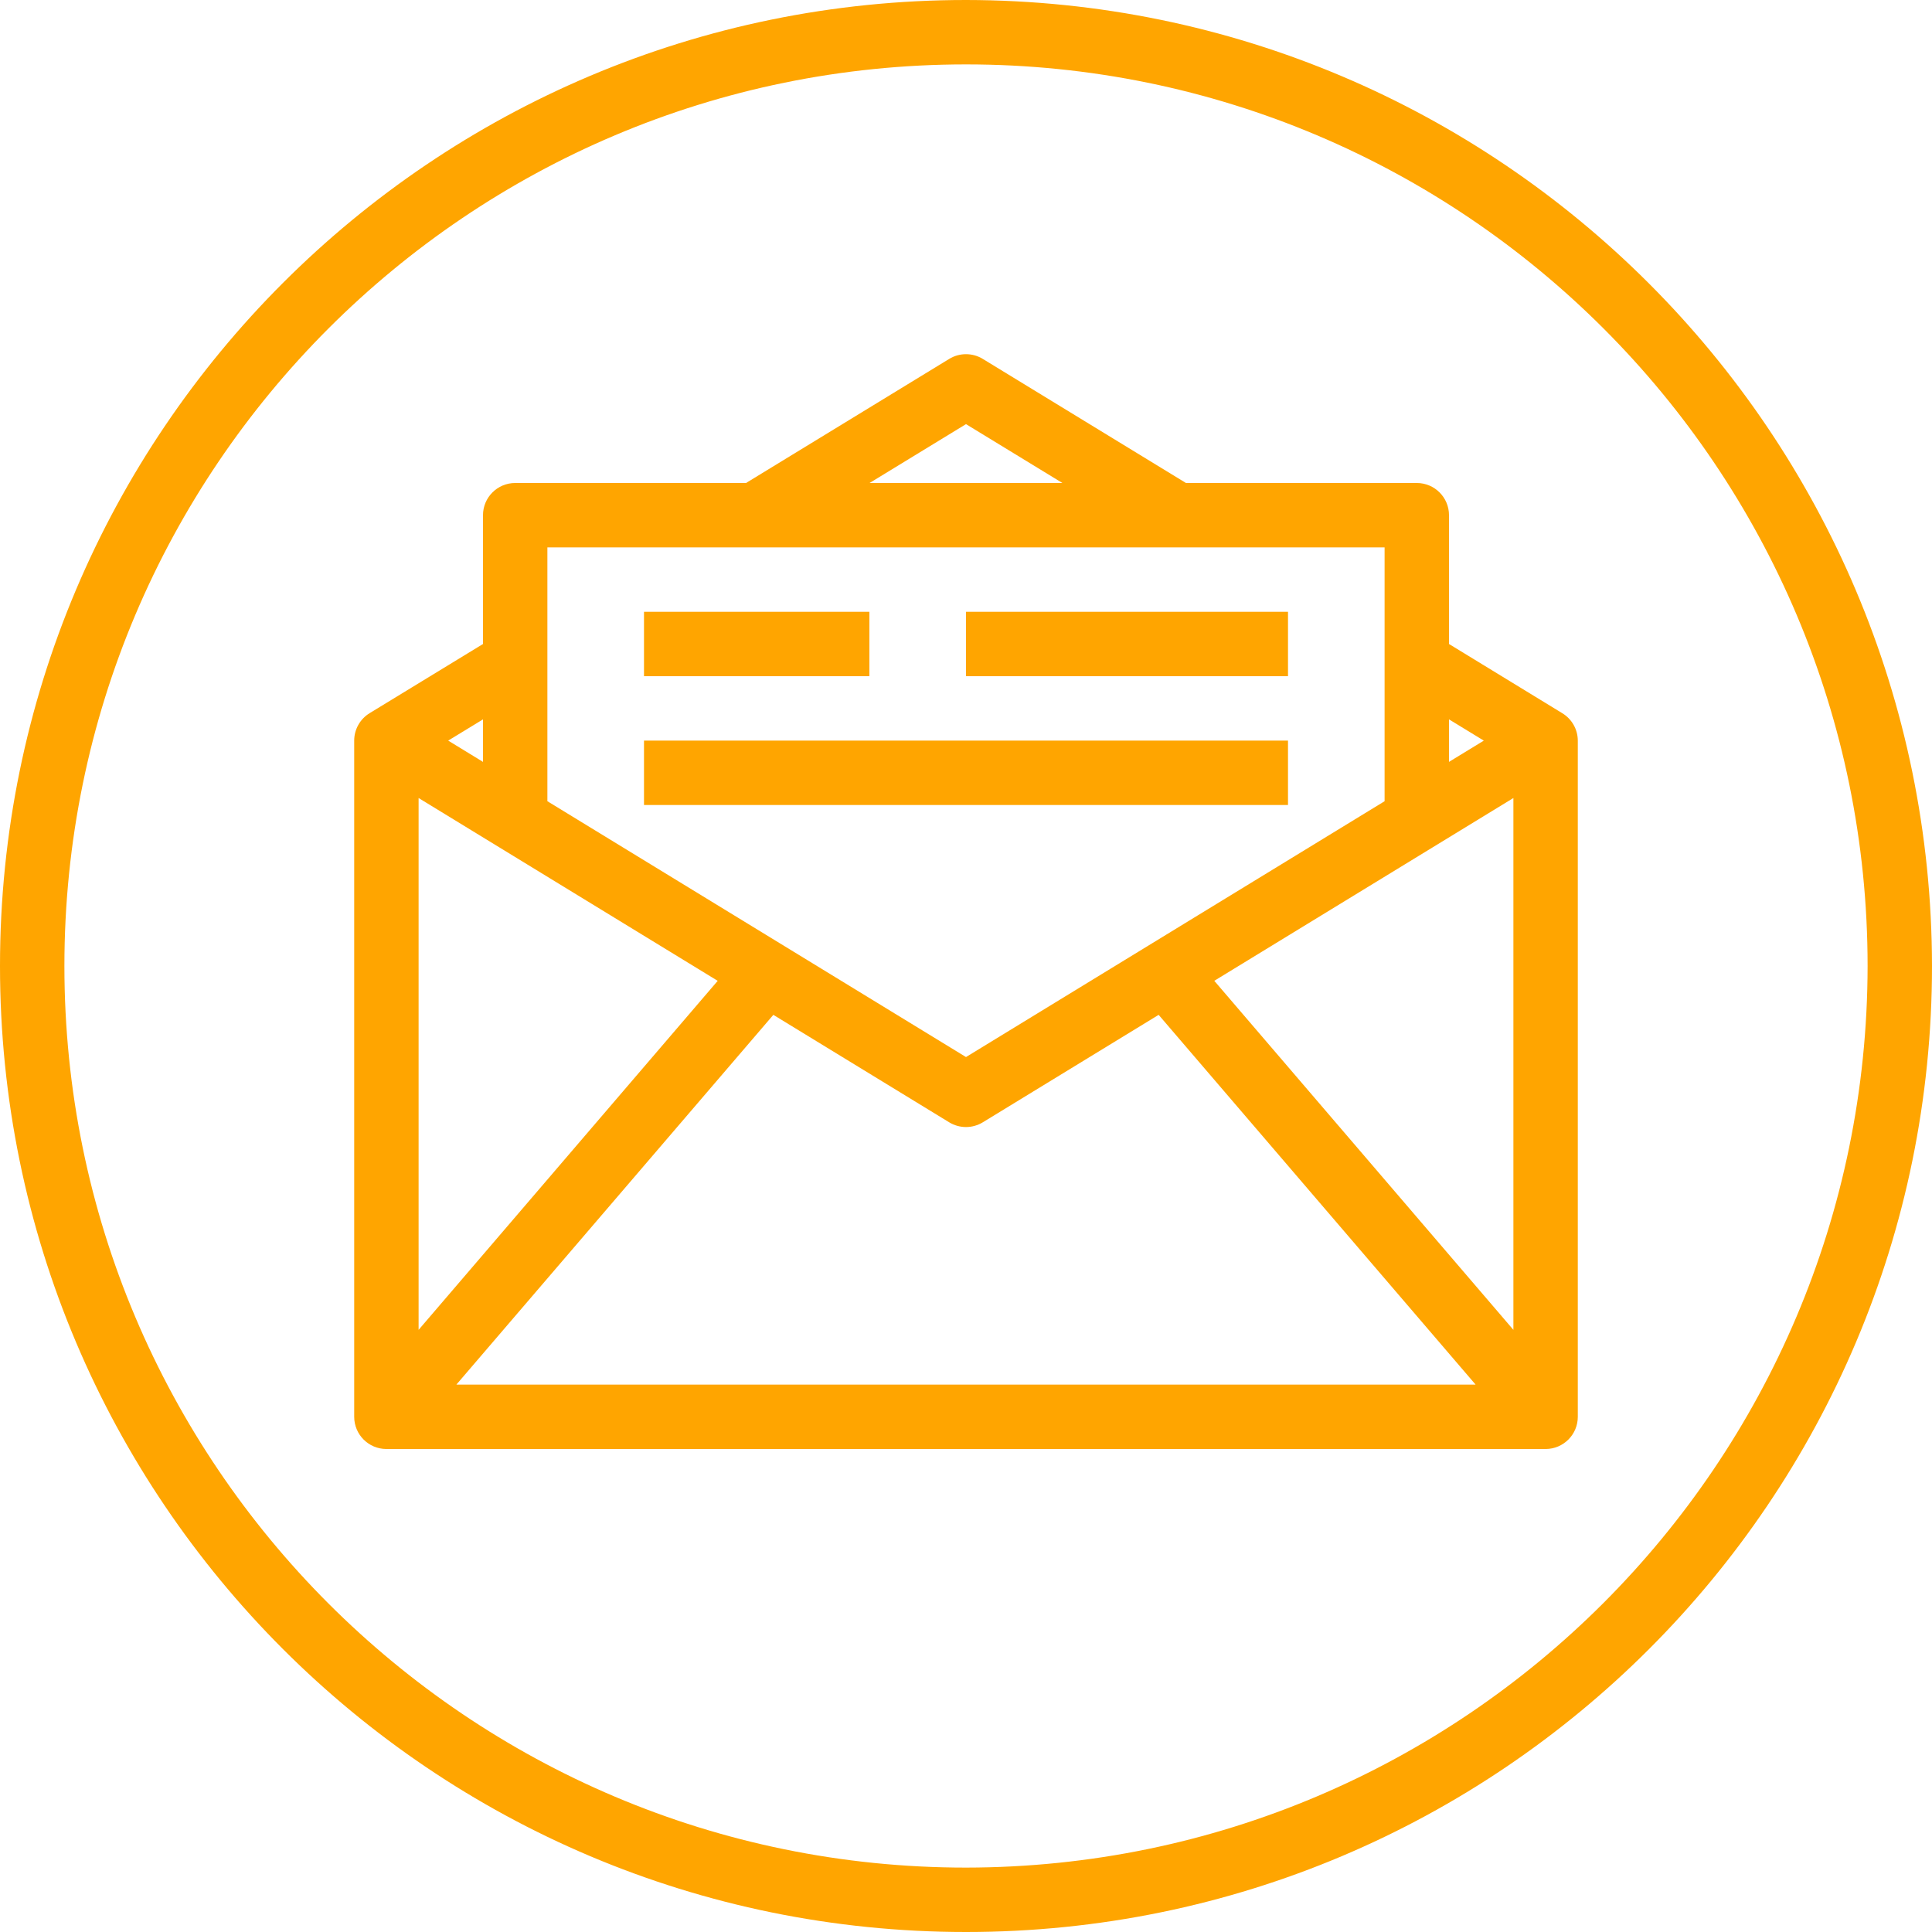 <?xml version="1.0"?>
<svg xmlns="http://www.w3.org/2000/svg" height="512px" viewBox="0 0 480 480" width="512px"><g><path d="m388.152 177.199-28.152-17.199v-32c0-4.418-3.582-8-8-8h-57.352l-50.48-30.832c-2.559-1.562-5.777-1.562-8.336 0l-50.48 30.832h-57.352c-4.418 0-8 3.582-8 8v32l-28.168 17.184c-2.375 1.449-3.828 4.031-3.832 6.816v168c0 4.418 3.582 8 8 8h288c4.418 0 8-3.582 8-8v-168c-.012-2.781-1.469-5.355-3.848-6.801zm-268.152 12.09-8.648-5.289 8.648-5.273zm58.312 54.398-74.312 86.711v-132.133zm13.824 8.449 43.695 26.703c2.559 1.562 5.777 1.562 8.336 0l43.695-26.703 78.746 91.863h-253.219zm167.863-73.41 8.648 5.281-8.648 5.281zm-58.312 64.953 74.312-45.414v132.133zm-61.688-138.305 23.953 14.625h-47.906zm-104 30.625h208v63.062l-104 63.562-104-63.562zm0 0" data-original="#000000" class="active-path" data-old_color="#ffa500" fill="#ffa500"/><path d="m160 152h56v16h-56zm0 0" data-original="#000000" class="active-path" data-old_color="#ffa500" fill="#ffa500"/><path d="m240 152h80v16h-80zm0 0" data-original="#000000" class="active-path" data-old_color="#ffa500" fill="#ffa500"/><path d="m160 184h160v16h-160zm0 0" data-original="#000000" class="active-path" data-old_color="#ffa500" fill="#ffa500"/><path d="m240 0c-132.547 0-240 107.453-240 240s107.453 240 240 240 240-107.453 240-240c-.148-132.484-107.516-239.852-240-240zm0 464c-123.711 0-224-100.289-224-224s100.289-224 224-224 224 100.289 224 224c-.141 123.652-100.348 223.859-224 224zm0 0" data-original="#000000" class="active-path" data-old_color="#ffa500" fill="#ffa500"/></g> </svg>
